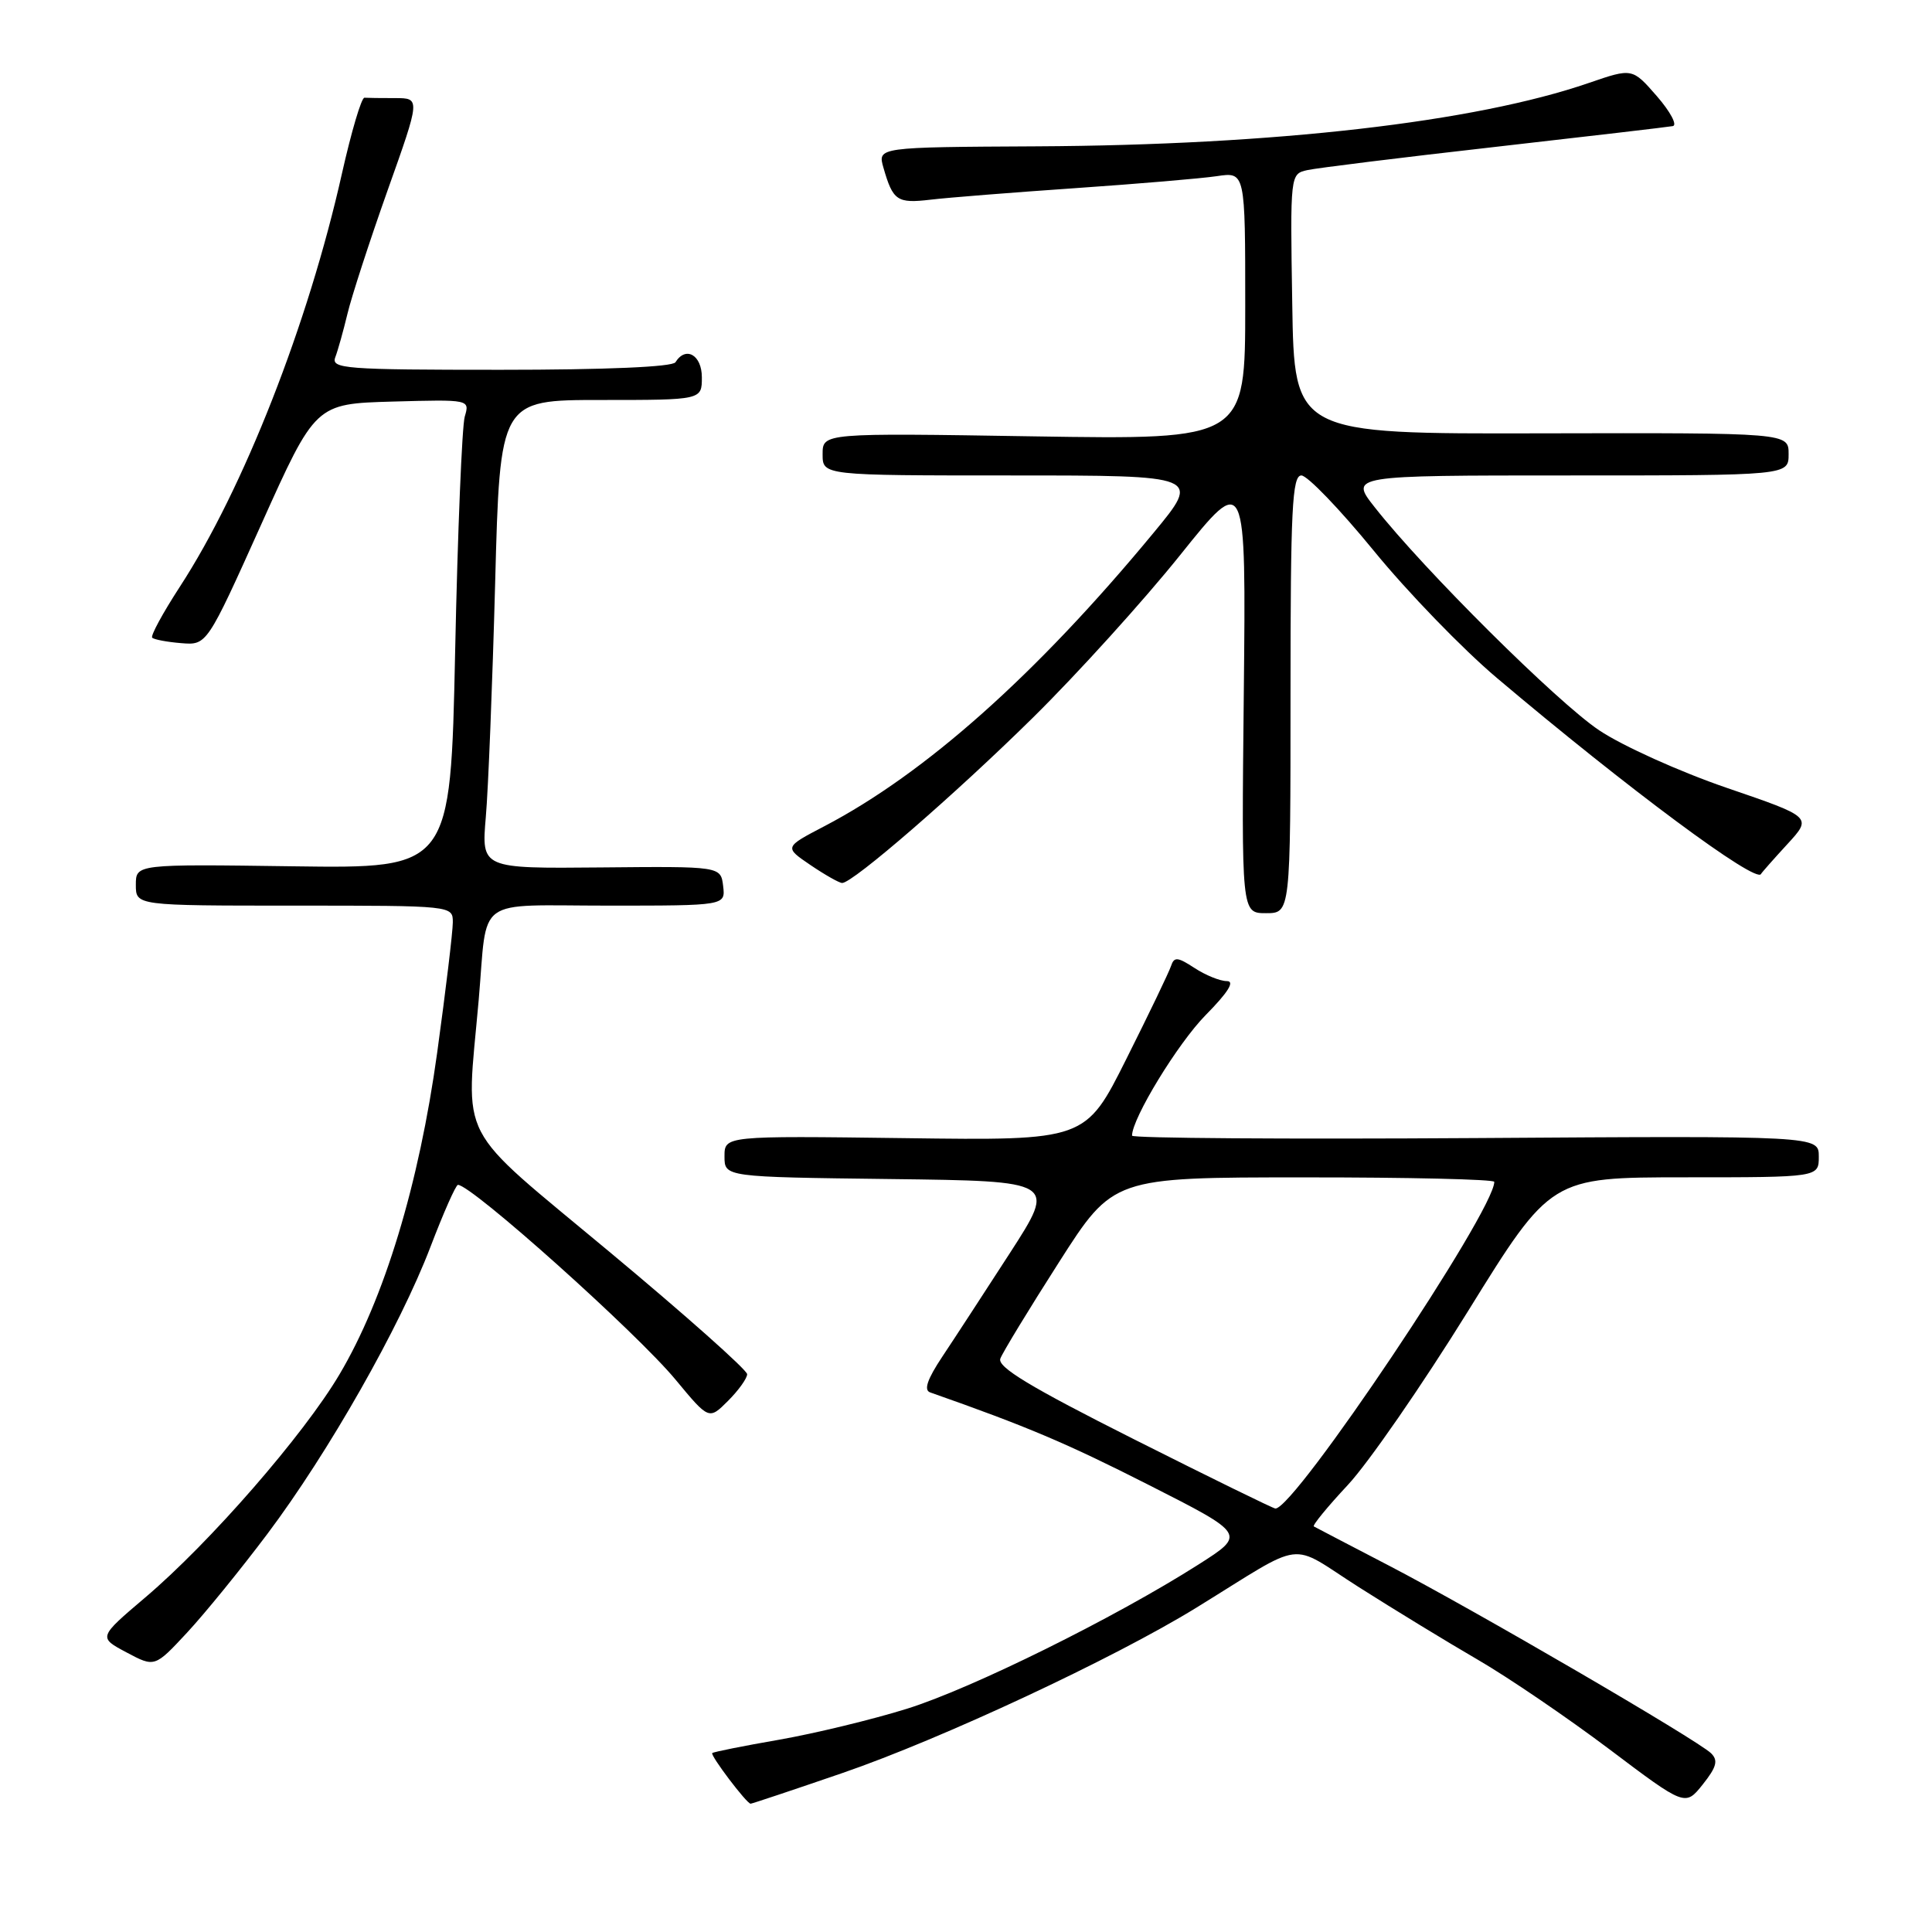 <?xml version="1.0" encoding="UTF-8" standalone="no"?>
<!DOCTYPE svg PUBLIC "-//W3C//DTD SVG 1.1//EN" "http://www.w3.org/Graphics/SVG/1.1/DTD/svg11.dtd" >
<svg xmlns="http://www.w3.org/2000/svg" xmlns:xlink="http://www.w3.org/1999/xlink" version="1.1" viewBox="0 0 256 256">
 <g >
 <path fill="currentColor"
d=" M 111.64 234.93 C 124.71 230.44 147.62 219.74 158.50 213.04 C 173.34 203.90 170.53 204.25 180.09 210.33 C 184.72 213.27 191.80 217.59 195.83 219.93 C 199.86 222.27 207.69 227.60 213.23 231.77 C 223.30 239.36 223.30 239.36 225.63 236.44 C 227.46 234.14 227.69 233.27 226.73 232.32 C 224.96 230.58 195.17 213.23 184.00 207.43 C 178.78 204.72 174.32 202.39 174.09 202.26 C 173.87 202.13 175.90 199.65 178.60 196.76 C 181.30 193.87 188.46 183.51 194.51 173.75 C 205.50 156.01 205.50 156.01 223.25 156.00 C 241.00 156.00 241.00 156.00 241.00 153.25 C 241.00 150.50 241.00 150.50 195.50 150.80 C 170.48 150.96 150.00 150.82 150.00 150.48 C 150.00 148.19 156.08 138.23 159.76 134.50 C 162.74 131.48 163.66 130.00 162.56 130.00 C 161.66 130.00 159.74 129.22 158.29 128.27 C 156.02 126.79 155.58 126.75 155.16 128.02 C 154.89 128.83 152.23 134.37 149.25 140.31 C 143.84 151.13 143.84 151.13 119.92 150.81 C 96.00 150.50 96.00 150.50 96.00 153.23 C 96.00 155.96 96.00 155.96 117.99 156.23 C 139.97 156.50 139.97 156.50 133.84 166.00 C 130.46 171.22 126.42 177.43 124.85 179.78 C 122.87 182.76 122.38 184.20 123.25 184.50 C 136.11 189.02 141.32 191.23 152.19 196.75 C 165.10 203.30 165.10 203.30 158.80 207.31 C 147.74 214.35 128.77 223.74 120.17 226.42 C 115.59 227.85 107.97 229.69 103.25 230.52 C 98.52 231.34 94.53 232.14 94.38 232.29 C 94.08 232.58 98.94 239.00 99.46 239.00 C 99.64 239.00 105.12 237.17 111.64 234.93 Z  M 35.43 203.25 C 43.54 192.45 52.99 175.81 57.03 165.24 C 58.76 160.71 60.40 157.00 60.68 157.00 C 62.49 157.00 84.39 176.61 89.53 182.83 C 93.94 188.15 93.94 188.15 96.47 185.62 C 97.86 184.23 99.00 182.64 99.00 182.09 C 99.00 181.53 90.79 174.23 80.75 165.87 C 60.15 148.69 61.74 151.76 63.43 132.50 C 64.64 118.57 62.67 120.00 80.59 120.00 C 96.13 120.00 96.13 120.00 95.82 117.40 C 95.50 114.79 95.50 114.79 79.64 114.94 C 63.79 115.09 63.79 115.09 64.37 108.29 C 64.70 104.56 65.25 90.59 65.61 77.25 C 66.25 53.00 66.25 53.00 79.63 53.00 C 93.00 53.00 93.00 53.00 93.00 50.00 C 93.00 47.03 90.86 45.81 89.50 48.00 C 89.12 48.62 80.29 49.00 66.33 49.00 C 45.68 49.00 43.84 48.86 44.43 47.33 C 44.78 46.41 45.50 43.82 46.04 41.58 C 46.57 39.34 48.96 31.99 51.35 25.25 C 55.71 13.00 55.71 13.00 52.35 13.00 C 50.51 13.00 48.68 12.98 48.29 12.95 C 47.89 12.93 46.56 17.44 45.31 22.99 C 40.86 42.87 32.25 64.83 23.81 77.78 C 21.57 81.23 19.92 84.26 20.17 84.50 C 20.41 84.74 22.14 85.07 24.01 85.22 C 27.41 85.50 27.41 85.50 34.61 69.50 C 41.80 53.50 41.80 53.50 52.03 53.21 C 62.25 52.93 62.25 52.93 61.58 55.21 C 61.22 56.47 60.64 70.45 60.31 86.29 C 59.70 115.08 59.70 115.08 38.85 114.79 C 18.00 114.50 18.00 114.50 18.00 117.25 C 18.00 120.00 18.00 120.00 39.00 120.00 C 60.00 120.00 60.00 120.00 60.00 122.22 C 60.00 123.44 59.07 131.20 57.93 139.47 C 55.52 156.94 50.92 172.11 44.98 182.12 C 40.25 190.12 27.81 204.41 19.26 211.66 C 13.02 216.96 13.02 216.96 16.76 218.95 C 20.50 220.94 20.50 220.94 24.78 216.34 C 27.14 213.80 31.93 207.91 35.43 203.25 Z  M 171.00 92.00 C 171.00 67.46 171.22 63.00 172.44 63.00 C 173.23 63.00 177.54 67.48 182.02 72.96 C 186.49 78.44 193.84 86.03 198.33 89.82 C 215.62 104.44 232.72 117.13 233.34 115.81 C 233.43 115.63 234.99 113.86 236.82 111.87 C 240.13 108.27 240.13 108.27 228.82 104.40 C 222.60 102.27 214.99 98.84 211.90 96.77 C 206.37 93.08 188.67 75.50 182.17 67.23 C 178.83 63.00 178.83 63.00 207.92 63.00 C 237.00 63.00 237.00 63.00 237.00 60.17 C 237.00 57.35 237.00 57.35 204.25 57.42 C 171.50 57.50 171.50 57.50 171.23 40.27 C 170.95 23.07 170.96 23.05 173.23 22.54 C 174.48 22.26 185.62 20.88 198.00 19.48 C 210.38 18.07 221.02 16.83 221.65 16.71 C 222.29 16.60 221.34 14.81 219.55 12.75 C 216.29 9.01 216.29 9.01 210.53 10.99 C 195.43 16.19 168.90 19.23 137.39 19.39 C 116.28 19.50 116.28 19.50 117.06 22.22 C 118.32 26.60 118.87 26.98 123.29 26.46 C 125.61 26.18 134.25 25.50 142.50 24.93 C 150.75 24.36 159.19 23.65 161.25 23.34 C 165.00 22.78 165.00 22.78 165.00 40.52 C 165.00 58.26 165.00 58.26 137.00 57.82 C 109.00 57.37 109.00 57.37 109.00 60.19 C 109.00 63.00 109.00 63.00 134.07 63.00 C 159.14 63.00 159.14 63.00 152.82 70.64 C 137.34 89.37 122.60 102.50 109.21 109.49 C 103.91 112.26 103.91 112.26 107.40 114.63 C 109.32 115.93 111.21 117.00 111.59 117.00 C 113.01 117.00 126.59 105.23 136.91 95.05 C 142.79 89.25 151.54 79.58 156.36 73.57 C 165.11 62.65 165.11 62.65 164.81 91.82 C 164.50 121.00 164.50 121.00 167.75 121.00 C 171.00 121.00 171.00 121.00 171.00 92.00 Z  M 150.24 190.70 C 136.51 183.79 132.12 181.14 132.55 180.02 C 132.86 179.20 136.35 173.46 140.31 167.27 C 147.50 156.01 147.50 156.01 172.75 156.01 C 186.64 156.00 198.00 156.27 198.00 156.60 C 198.00 160.47 171.59 199.89 169.00 199.89 C 168.72 199.89 160.28 195.75 150.24 190.70 Z "/>
</g>
</svg>